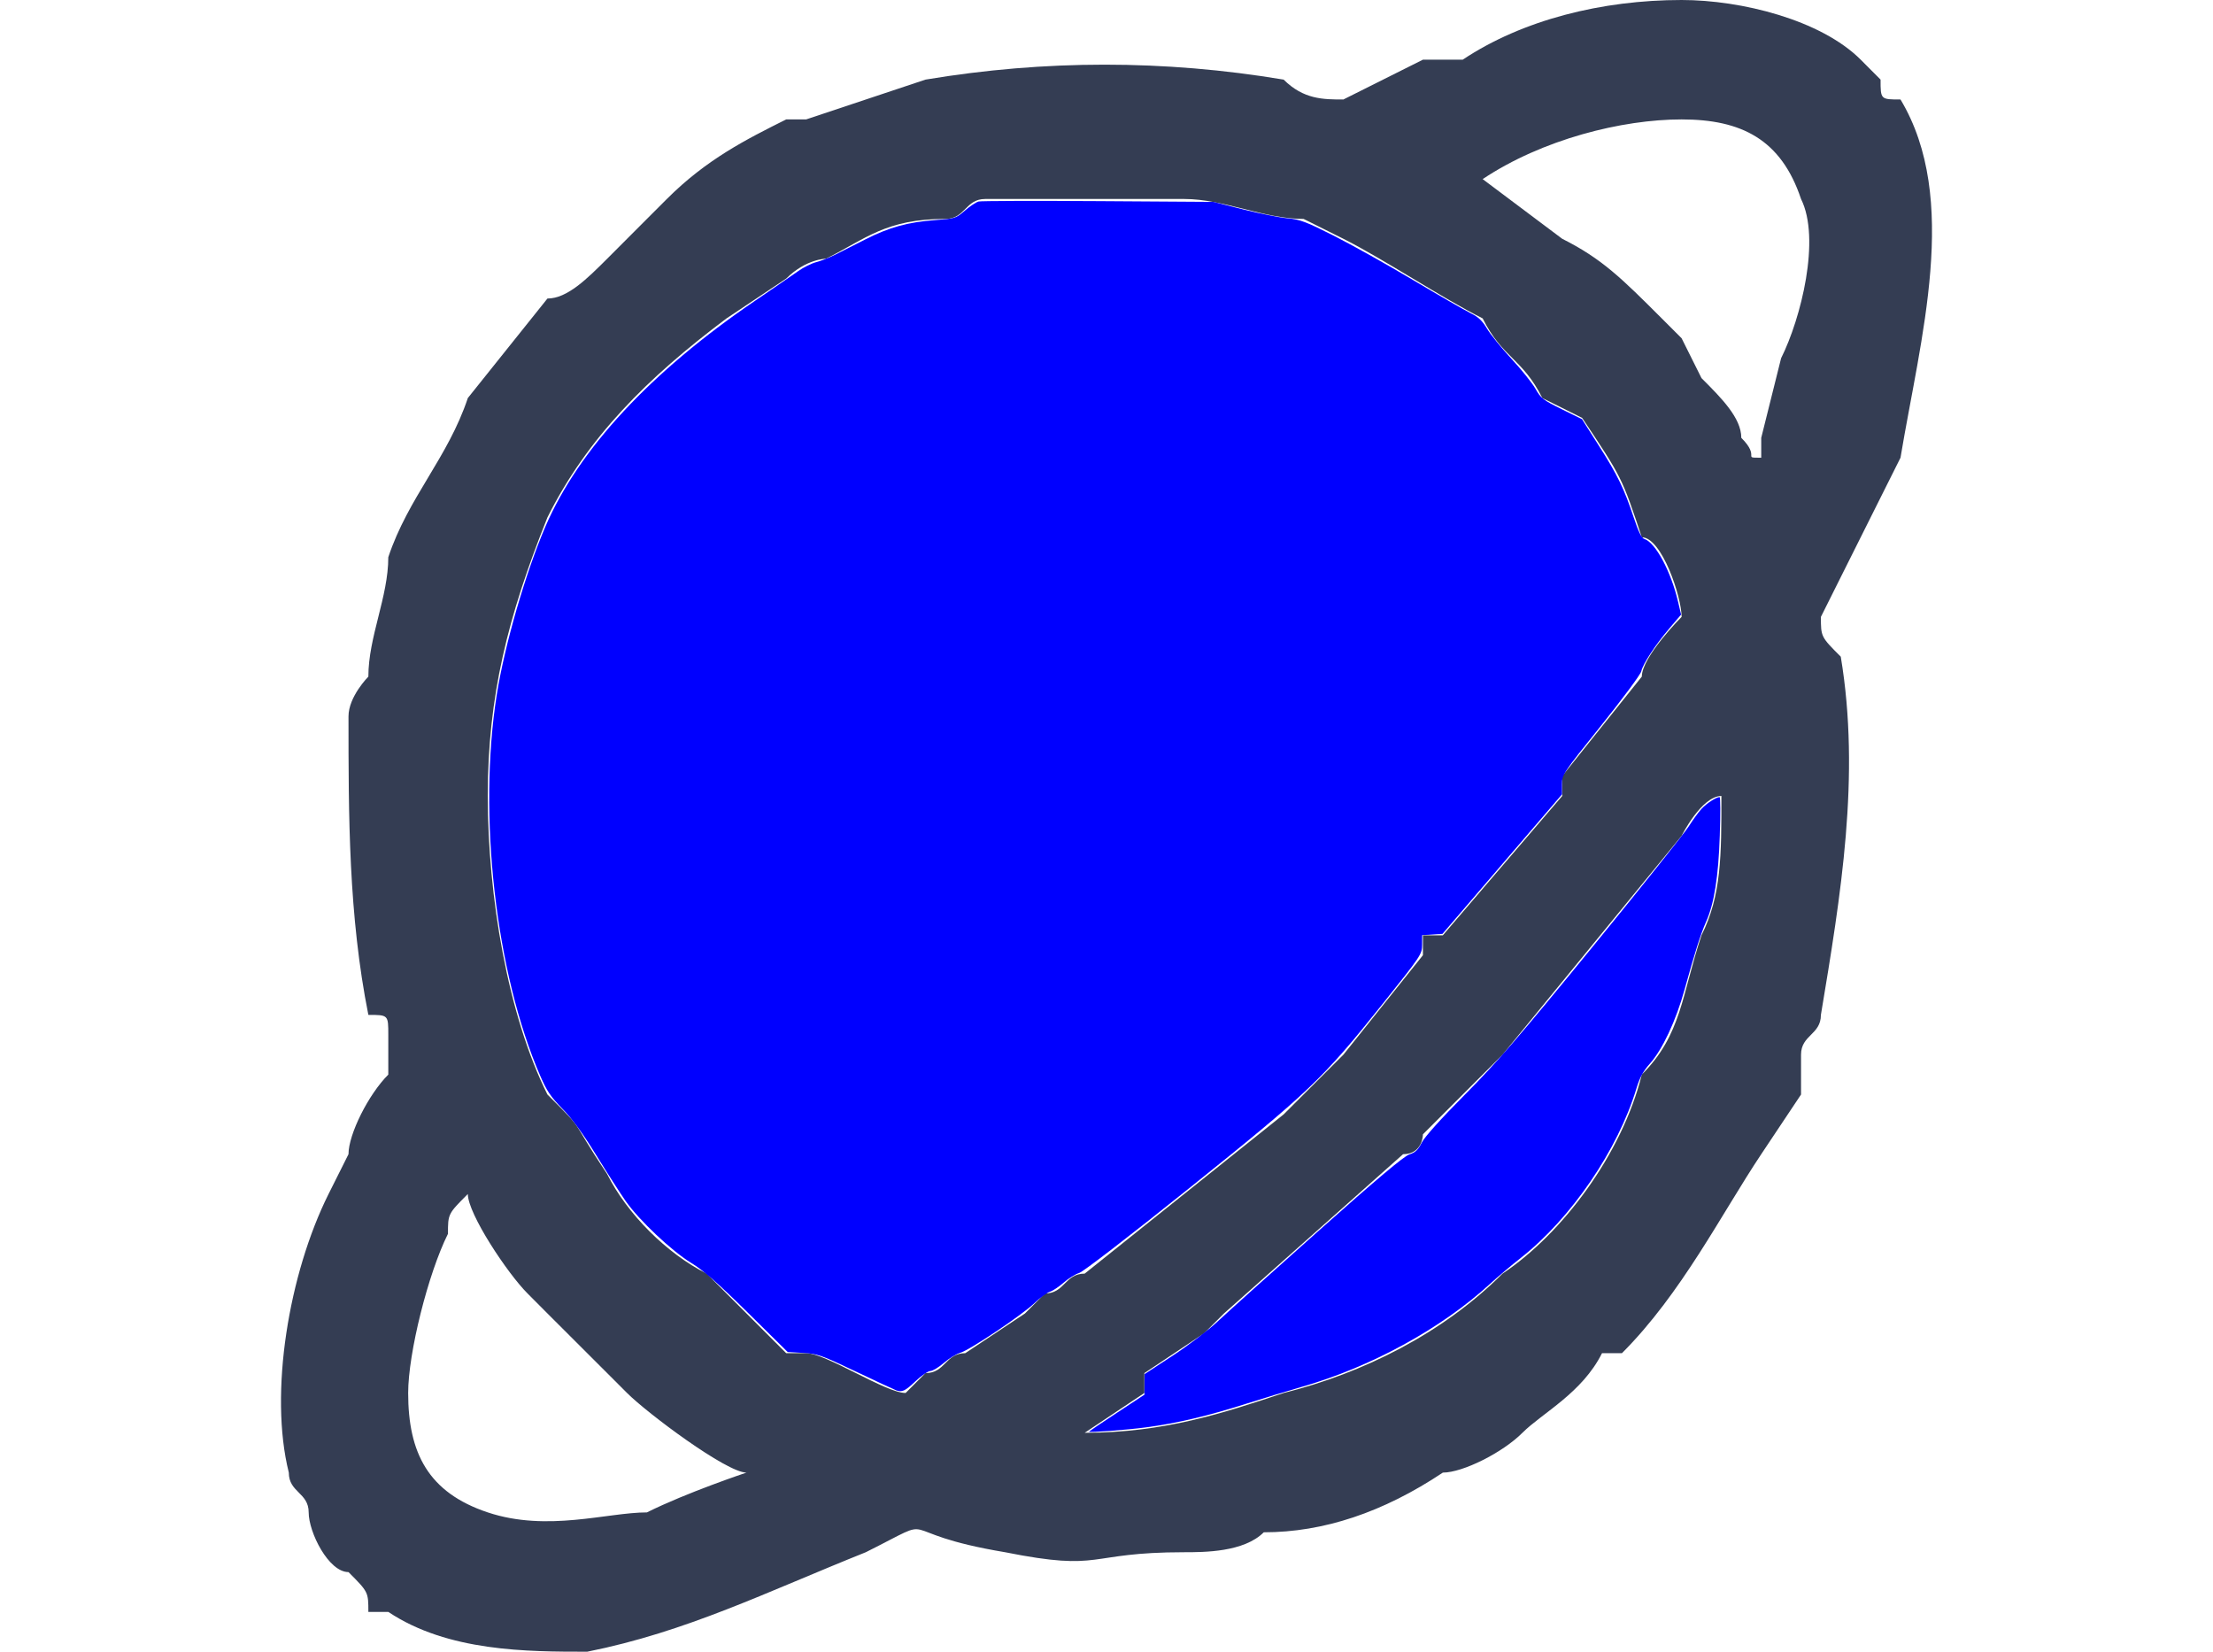 <?xml version="1.0" encoding="UTF-8" standalone="no"?>
<svg
   width="134px"
   height="100px"
   viewBox="0 0 100 100"
   version="1.1"
   id="svg1556"
   sodipodi:docname="cb-talent-astronomer.svg"
   inkscape:version="1.1.2 (b8e25be833, 2022-02-05)"
   xmlns:inkscape="http://www.inkscape.org/namespaces/inkscape"
   xmlns:sodipodi="http://sodipodi.sourceforge.net/DTD/sodipodi-0.dtd"
   xmlns="http://www.w3.org/2000/svg"
   xmlns:svg="http://www.w3.org/2000/svg">
  <defs
     id="defs1560" />
  <sodipodi:namedview
     id="namedview1558"
     pagecolor="#ffffff"
     bordercolor="#666666"
     borderopacity="1.0"
     inkscape:pageshadow="2"
     inkscape:pageopacity="0.0"
     inkscape:pagecheckerboard="0"
     showgrid="false"
     inkscape:zoom="8.0298507"
     inkscape:cx="66.937732"
     inkscape:cy="49.938662"
     inkscape:window-width="1920"
     inkscape:window-height="1017"
     inkscape:window-x="-8"
     inkscape:window-y="-8"
     inkscape:window-maximized="1"
     inkscape:current-layer="svg1556" />
  <g
     id="surface1">
    <path
       style=" stroke:none;fill-rule:nonzero;fill:rgb(20.392%,23.922%,32.549%);fill-opacity:1;"
       d="M 7.715 84.336 C 7.715 81.926 8.922 77.109 10.125 74.699 C 10.125 73.492 10.125 73.492 11.328 72.289 C 11.328 73.492 13.738 77.109 14.945 78.312 L 16.148 79.52 C 17.355 80.723 18.559 81.926 19.766 83.133 C 19.766 83.133 19.766 83.133 20.969 84.336 C 22.172 85.543 26.992 89.156 28.199 89.156 C 28.199 89.156 24.582 90.363 22.172 91.566 C 19.766 91.566 16.148 92.77 12.535 91.566 C 8.922 90.363 7.715 87.953 7.715 84.336 Z M 48.68 86.746 L 52.293 84.336 C 52.293 83.133 52.293 83.133 52.293 83.133 L 55.91 80.723 C 55.91 80.723 55.91 80.723 57.113 79.52 L 67.957 69.879 C 69.16 69.879 69.16 68.676 69.16 68.676 L 72.777 65.059 C 72.777 65.059 73.98 63.855 73.98 63.855 L 84.824 50.602 C 84.824 50.602 86.027 48.191 87.234 48.191 C 87.234 51.809 87.234 54.219 86.027 56.625 C 84.824 60.242 84.824 62.652 82.414 65.059 C 81.211 69.879 77.594 74.699 73.98 77.109 C 70.367 80.723 65.547 83.133 60.727 84.336 C 57.113 85.543 53.5 86.746 48.68 86.746 Z M 37.836 84.336 C 36.633 84.336 33.016 81.926 31.812 81.926 C 31.812 81.926 31.812 81.926 30.605 81.926 C 29.402 80.723 26.992 78.312 25.789 77.109 C 23.379 75.902 20.969 73.492 19.766 71.086 C 17.355 67.469 18.559 68.676 16.148 66.266 C 13.738 61.445 12.535 54.219 12.535 48.191 C 12.535 42.168 13.738 37.348 16.148 31.324 C 18.559 26.508 22.172 22.891 26.992 19.277 L 30.605 16.867 C 31.812 15.664 33.016 15.664 33.016 15.664 C 35.426 14.457 36.633 13.254 40.246 13.254 C 41.449 13.254 41.449 12.047 42.656 12.047 C 46.27 12.047 46.27 12.047 48.68 12.047 C 49.883 12.047 53.5 12.047 54.703 12.047 C 57.113 12.047 59.523 13.254 61.934 13.254 L 64.344 14.457 C 66.75 15.664 70.367 18.074 72.777 19.277 C 73.98 21.688 75.184 21.688 76.391 24.098 L 78.801 25.301 C 81.211 28.914 81.211 28.914 82.414 32.531 C 83.621 32.531 84.824 36.145 84.824 37.348 C 84.824 37.348 82.414 39.758 82.414 40.965 L 77.594 46.988 C 77.594 48.191 77.594 48.191 77.594 48.191 L 70.367 56.625 C 70.367 56.625 70.367 56.625 69.16 56.625 C 69.16 57.832 69.16 57.832 69.16 57.832 L 64.344 63.855 C 63.137 65.059 61.934 66.266 60.727 67.469 L 48.68 77.109 C 47.473 77.109 47.473 78.312 46.27 78.312 C 46.27 78.312 45.066 79.52 45.066 79.52 L 41.449 81.926 C 40.246 81.926 40.246 83.133 39.039 83.133 C 39.039 83.133 37.836 84.336 37.836 84.336 Z M 72.777 10.844 C 76.391 8.434 81.211 7.23 84.824 7.23 C 88.438 7.23 90.848 8.434 92.055 12.047 C 93.258 14.457 92.055 19.277 90.848 21.688 L 89.645 26.508 C 89.645 26.508 89.645 26.508 89.645 27.711 C 88.438 27.711 89.645 27.711 88.438 26.508 C 88.438 25.301 87.234 24.098 86.027 22.891 L 84.824 20.48 C 83.621 19.277 83.621 19.277 83.621 19.277 C 81.211 16.867 80.004 15.664 77.594 14.457 Z M 64.344 6.023 C 63.137 6.023 61.934 6.023 60.727 4.82 C 53.5 3.613 46.27 3.613 39.039 4.82 L 31.812 7.23 C 31.812 7.23 31.812 7.23 30.605 7.23 C 28.199 8.434 25.789 9.637 23.379 12.047 C 23.379 12.047 23.379 12.047 22.172 13.254 L 19.766 15.664 C 18.559 16.867 17.355 18.074 16.148 18.074 L 11.328 24.098 C 10.125 27.711 7.715 30.121 6.512 33.734 C 6.512 36.145 5.305 38.555 5.305 40.965 C 5.305 40.965 4.102 42.168 4.102 43.375 C 4.102 49.398 4.102 55.422 5.305 61.445 C 6.512 61.445 6.512 61.445 6.512 62.652 C 6.512 62.652 6.512 62.652 6.512 63.855 C 6.512 63.855 6.512 63.855 6.512 65.059 C 5.305 66.266 4.102 68.676 4.102 69.879 L 2.895 72.289 C 0.488 77.109 -0.719 84.336 0.488 89.156 C 0.488 90.363 1.691 90.363 1.691 91.566 C 1.691 92.77 2.895 95.18 4.102 95.18 C 5.305 96.387 5.305 96.387 5.305 97.59 C 6.512 97.59 6.512 97.59 6.512 97.59 C 10.125 100 14.945 100 18.559 100 C 24.582 98.797 29.402 96.387 35.426 93.977 C 40.246 91.566 36.633 92.77 43.859 93.977 C 49.883 95.18 48.68 93.977 54.703 93.977 C 55.91 93.977 58.316 93.977 59.523 92.77 C 63.137 92.77 66.75 91.566 70.367 89.156 C 71.57 89.156 73.98 87.953 75.184 86.746 C 76.391 85.543 78.801 84.336 80.004 81.926 C 80.004 81.926 80.004 81.926 81.211 81.926 C 84.824 78.312 87.234 73.492 89.645 69.879 L 92.055 66.266 C 92.055 65.059 92.055 65.059 92.055 63.855 C 92.055 62.652 93.258 62.652 93.258 61.445 C 94.461 54.219 95.668 46.988 94.461 39.758 C 93.258 38.555 93.258 38.555 93.258 37.348 L 94.461 34.941 C 95.668 32.531 96.871 30.121 98.078 27.711 C 99.281 20.48 101.691 12.047 98.078 6.023 C 96.871 6.023 96.871 6.023 96.871 4.82 L 95.668 3.613 C 93.258 1.203 88.438 0 84.824 0 C 80.004 0 75.184 1.203 71.57 3.613 C 70.367 3.613 70.367 3.613 70.367 3.613 C 69.16 3.613 69.16 3.613 69.16 3.613 Z M 64.344 6.023 "
       id="path1553" />
  </g>
  <path
     style="fill:#0000ff;stroke-width:0.125"
     d="m 54.235,84.162 c -0.103,-0.036 -1.196,-0.546 -2.428,-1.132 -2.074,-0.986 -2.312,-1.07 -3.176,-1.12 L 47.697,81.857 45.269,79.46 C 43.469,77.684 42.586,76.909 41.858,76.465 40.67,75.74 38.695,73.875 37.879,72.709 37.551,72.24 36.749,70.988 36.095,69.927 35.288,68.616 34.632,67.716 34.051,67.125 33.353,66.413 33.107,66.047 32.71,65.132 30.011,58.901 28.921,49.318 30.084,42.031 c 0.479,-3.006 1.753,-7.397 2.947,-10.166 2.011,-4.661 6.374,-9.357 12.682,-13.651 1.132,-0.771 2.314,-1.583 2.625,-1.805 0.311,-0.222 0.799,-0.463 1.083,-0.537 0.285,-0.073 0.798,-0.275 1.14,-0.447 0.342,-0.173 1.17,-0.592 1.839,-0.932 1.44,-0.732 2.576,-1.045 4.243,-1.169 1.189,-0.089 1.241,-0.105 1.781,-0.573 0.306,-0.265 0.68,-0.513 0.831,-0.551 0.151,-0.038 3.412,-0.048 7.247,-0.023 l 6.973,0.046 1.806,0.457 c 0.993,0.251 2.198,0.493 2.678,0.537 0.761,0.07 1.117,0.203 2.802,1.054 1.062,0.536 3.219,1.74 4.793,2.677 1.575,0.936 3.144,1.84 3.487,2.009 0.473,0.232 0.714,0.459 0.998,0.937 0.205,0.347 0.871,1.169 1.479,1.826 0.608,0.657 1.265,1.477 1.459,1.821 0.323,0.571 0.461,0.679 1.585,1.232 l 1.231,0.606 1.019,1.602 c 1.136,1.784 1.529,2.595 2.118,4.367 0.286,0.859 0.471,1.23 0.639,1.284 0.675,0.214 1.612,1.963 2.044,3.814 l 0.179,0.765 -0.7,0.823 c -0.864,1.017 -1.611,2.156 -1.711,2.61 -0.041,0.188 -1.138,1.67 -2.437,3.292 -2.335,2.916 -2.362,2.957 -2.362,3.553 v 0.603 l -3.619,4.224 -3.619,4.224 -0.615,0.038 -0.615,0.038 -0.003,0.585 c -0.003,0.572 -0.058,0.654 -2.438,3.636 -3.597,4.507 -4.42,5.29 -11.684,11.116 -3.643,2.922 -6.392,5.04 -6.641,5.116 -0.233,0.072 -0.658,0.336 -0.944,0.587 -0.286,0.251 -0.66,0.499 -0.831,0.55 -0.171,0.051 -0.592,0.361 -0.934,0.688 -0.772,0.738 -3.94,2.856 -4.502,3.012 -0.228,0.063 -0.671,0.336 -0.984,0.607 -0.313,0.271 -0.681,0.493 -0.818,0.493 -0.137,0 -0.545,0.28 -0.907,0.623 -0.638,0.604 -0.8,0.676 -1.195,0.537 z"
     id="path1674"
     transform="translate(-17)" />
  <path
     style="fill:#0000ff;stroke-width:0.125"
     d="m 65.941,86.674 c 0,-0.013 0.755,-0.522 1.679,-1.131 l 1.679,-1.107 0.005,-0.623 0.005,-0.623 1.71,-1.121 c 0.94,-0.616 2.158,-1.543 2.706,-2.058 0.548,-0.516 3.279,-2.969 6.069,-5.451 3.554,-3.162 5.213,-4.559 5.542,-4.666 0.365,-0.119 0.531,-0.277 0.751,-0.713 0.176,-0.349 1.168,-1.452 2.633,-2.927 1.948,-1.961 3.268,-3.489 7.707,-8.922 2.946,-3.605 5.564,-6.884 5.818,-7.285 0.254,-0.401 0.61,-0.889 0.791,-1.084 0.306,-0.329 0.887,-0.705 1.089,-0.705 0.048,0 0.053,1.051 0.01,2.335 -0.083,2.501 -0.34,4.121 -0.829,5.214 -0.318,0.713 -0.682,1.858 -1.3,4.095 -0.524,1.897 -1.342,3.643 -2.106,4.498 -0.4,0.448 -0.615,0.844 -0.813,1.502 -1.118,3.708 -3.955,7.865 -6.996,10.252 -0.567,0.445 -1.405,1.152 -1.862,1.572 -2.967,2.722 -7.256,5.061 -11.48,6.261 -0.708,0.201 -2.19,0.652 -3.293,1.002 -2.372,0.752 -4.212,1.185 -6.09,1.432 -1.196,0.157 -3.425,0.323 -3.425,0.255 z"
     id="path1713"
     transform="translate(-17)" />
</svg>
